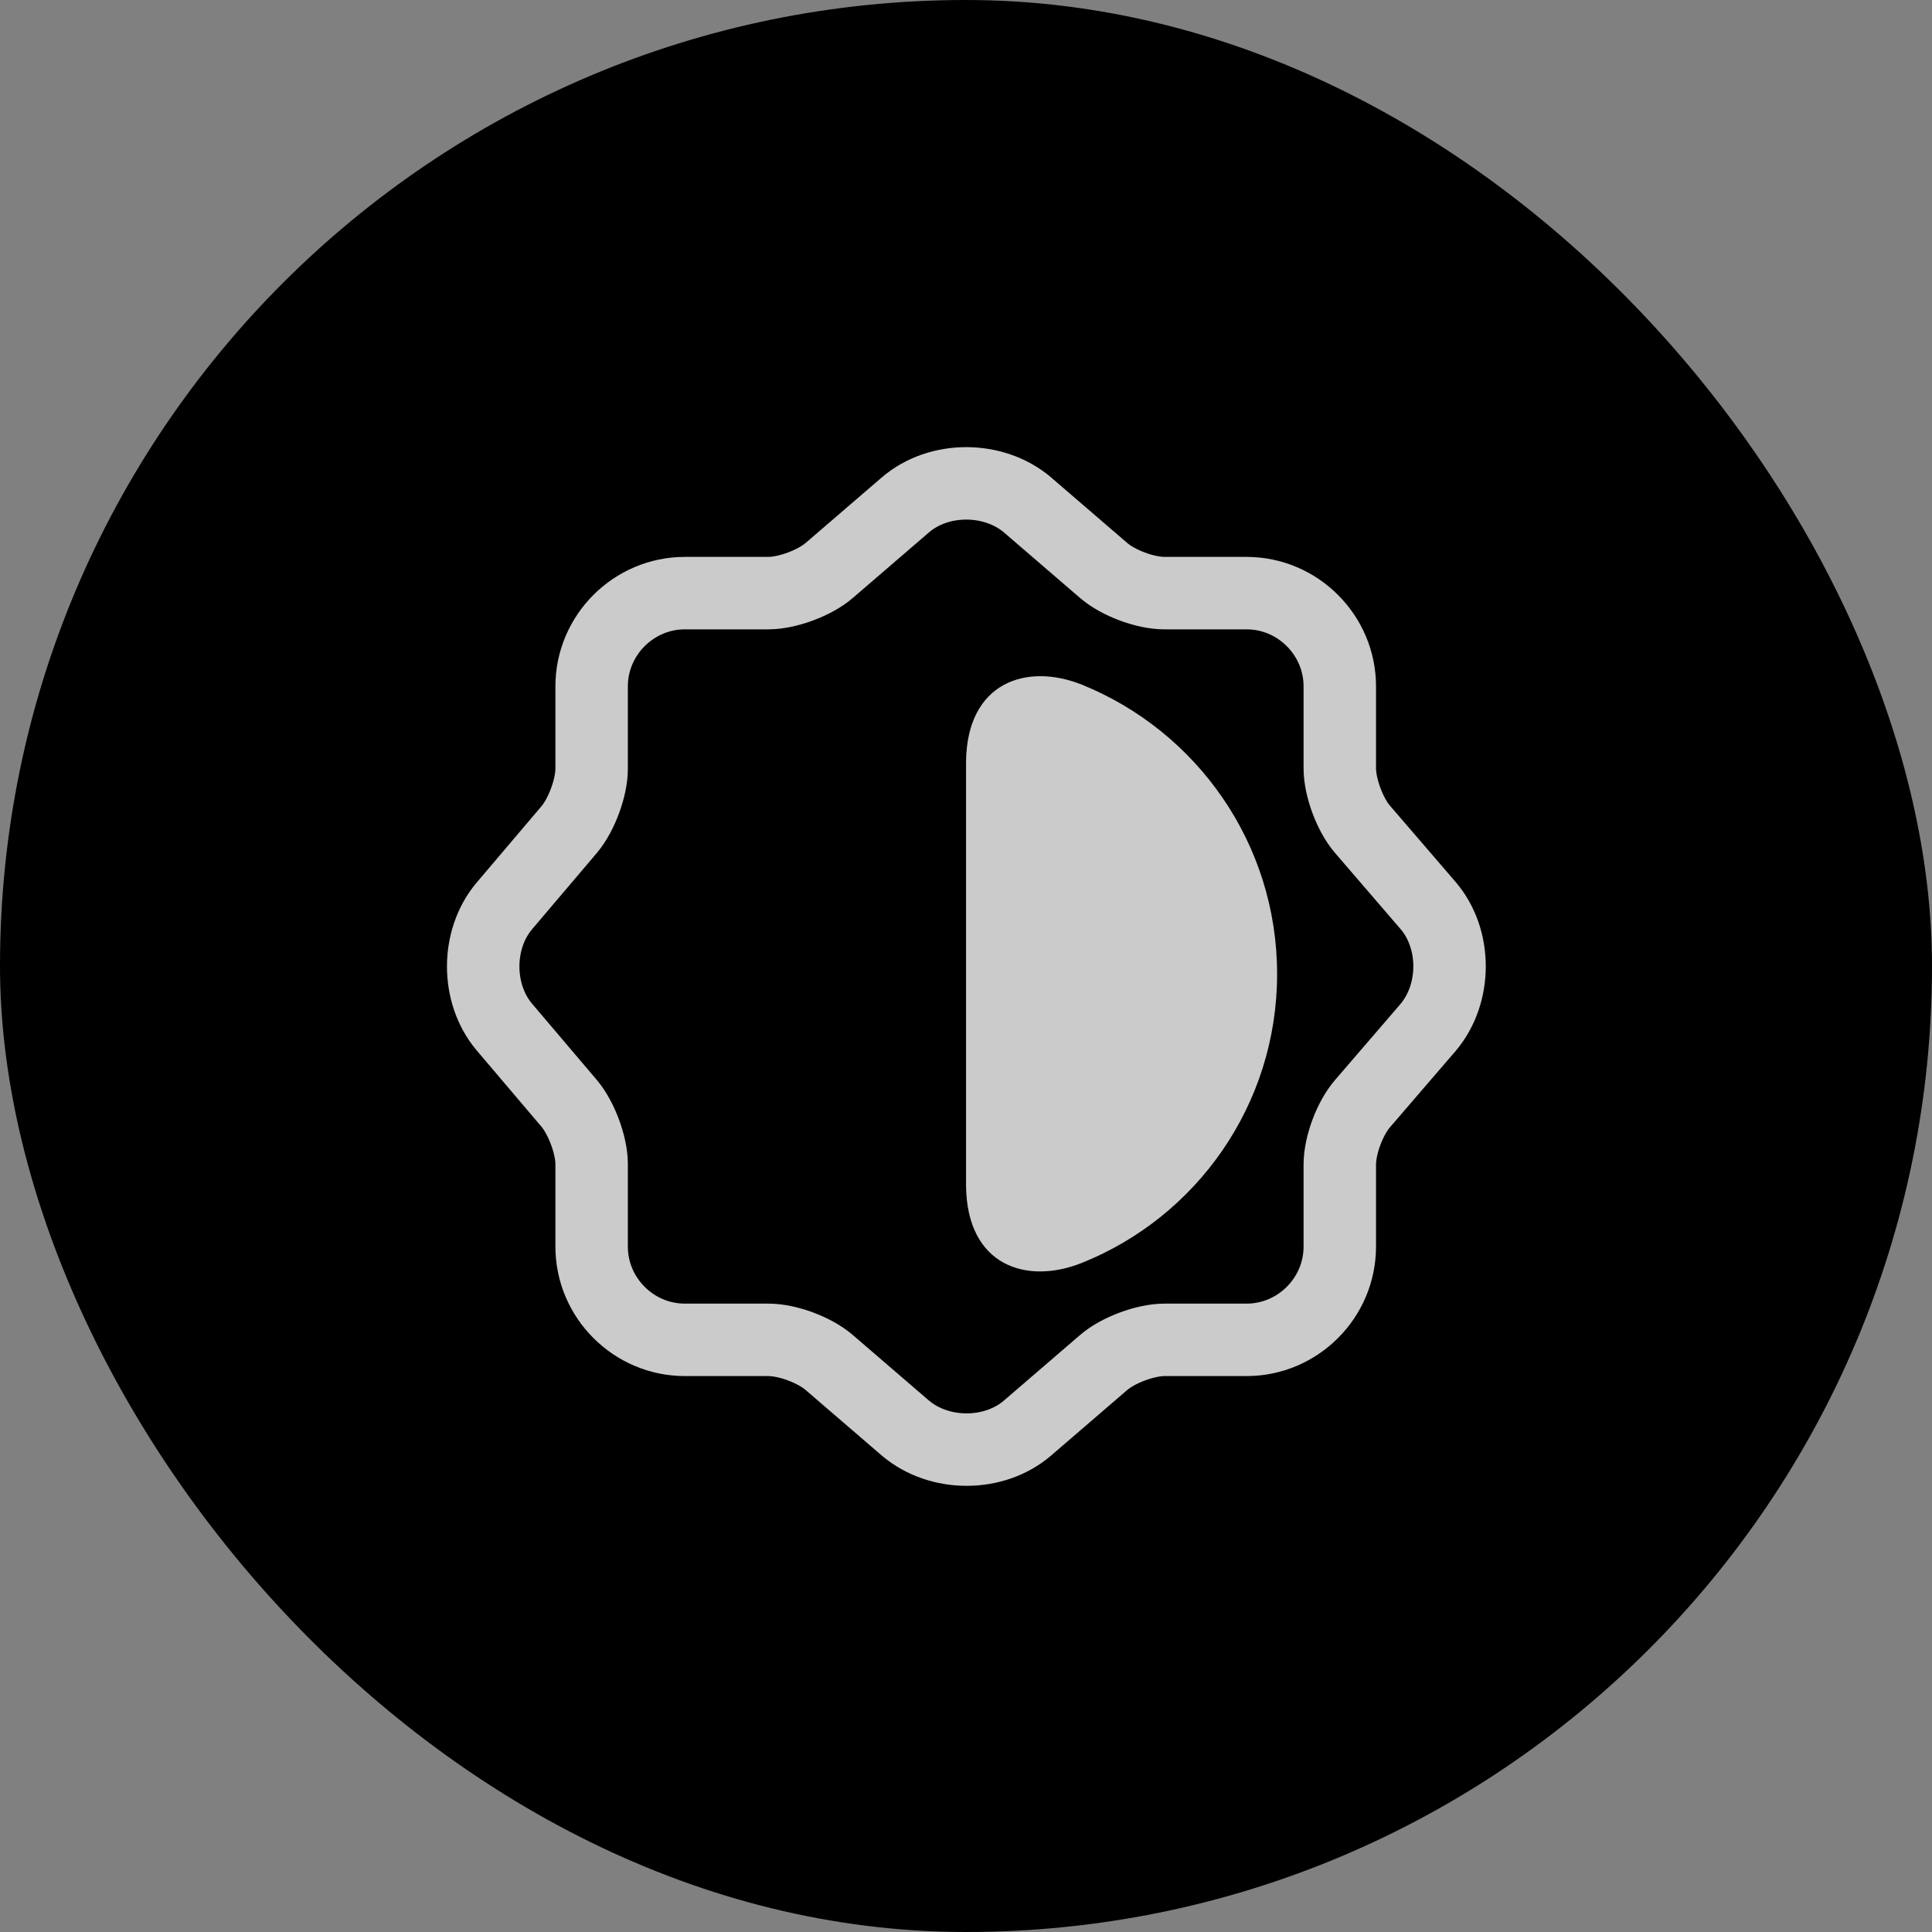 <svg width="40" height="40" viewBox="0 0 40 40" fill="none" xmlns="http://www.w3.org/2000/svg">
<rect x="0" y="0" width="40" height="40" fill="#808080" stroke="none"/>
<rect width="40" height="40" rx="20" fill="black"/>
<path d="M18.749 10.45C19.439 9.86 20.569 9.86 21.269 10.45L22.849 11.81C23.149 12.07 23.709 12.28 24.109 12.28H25.809C26.869 12.28 27.739 13.15 27.739 14.21V15.91C27.739 16.3 27.949 16.87 28.209 17.17L29.569 18.75C30.159 19.44 30.159 20.57 29.569 21.27L28.209 22.85C27.949 23.15 27.739 23.71 27.739 24.11V25.81C27.739 26.87 26.869 27.74 25.809 27.74H24.109C23.719 27.74 23.149 27.95 22.849 28.21L21.269 29.57C20.579 30.16 19.449 30.16 18.749 29.57L17.169 28.21C16.869 27.95 16.309 27.74 15.909 27.74H14.179C13.119 27.74 12.249 26.87 12.249 25.81V24.1C12.249 23.71 12.039 23.15 11.789 22.85L10.439 21.26C9.859 20.57 9.859 19.45 10.439 18.76L11.789 17.17C12.039 16.87 12.249 16.31 12.249 15.92V14.21C12.249 13.15 13.119 12.28 14.179 12.28H15.909C16.299 12.28 16.869 12.07 17.169 11.81L18.749 10.45Z" stroke="#FEFEFF" stroke-opacity="0.8" stroke-width="1.5" stroke-linecap="round" stroke-linejoin="round"/>
<path d="M20.001 24.556C20.021 26.206 21.251 26.606 22.401 26.146C24.771 25.196 26.441 22.876 26.441 20.166C26.441 17.456 24.771 15.136 22.401 14.176C21.251 13.716 20.021 14.126 20.001 15.766V24.556Z" fill="#FEFEFF" fill-opacity="0.8"/>
</svg>
